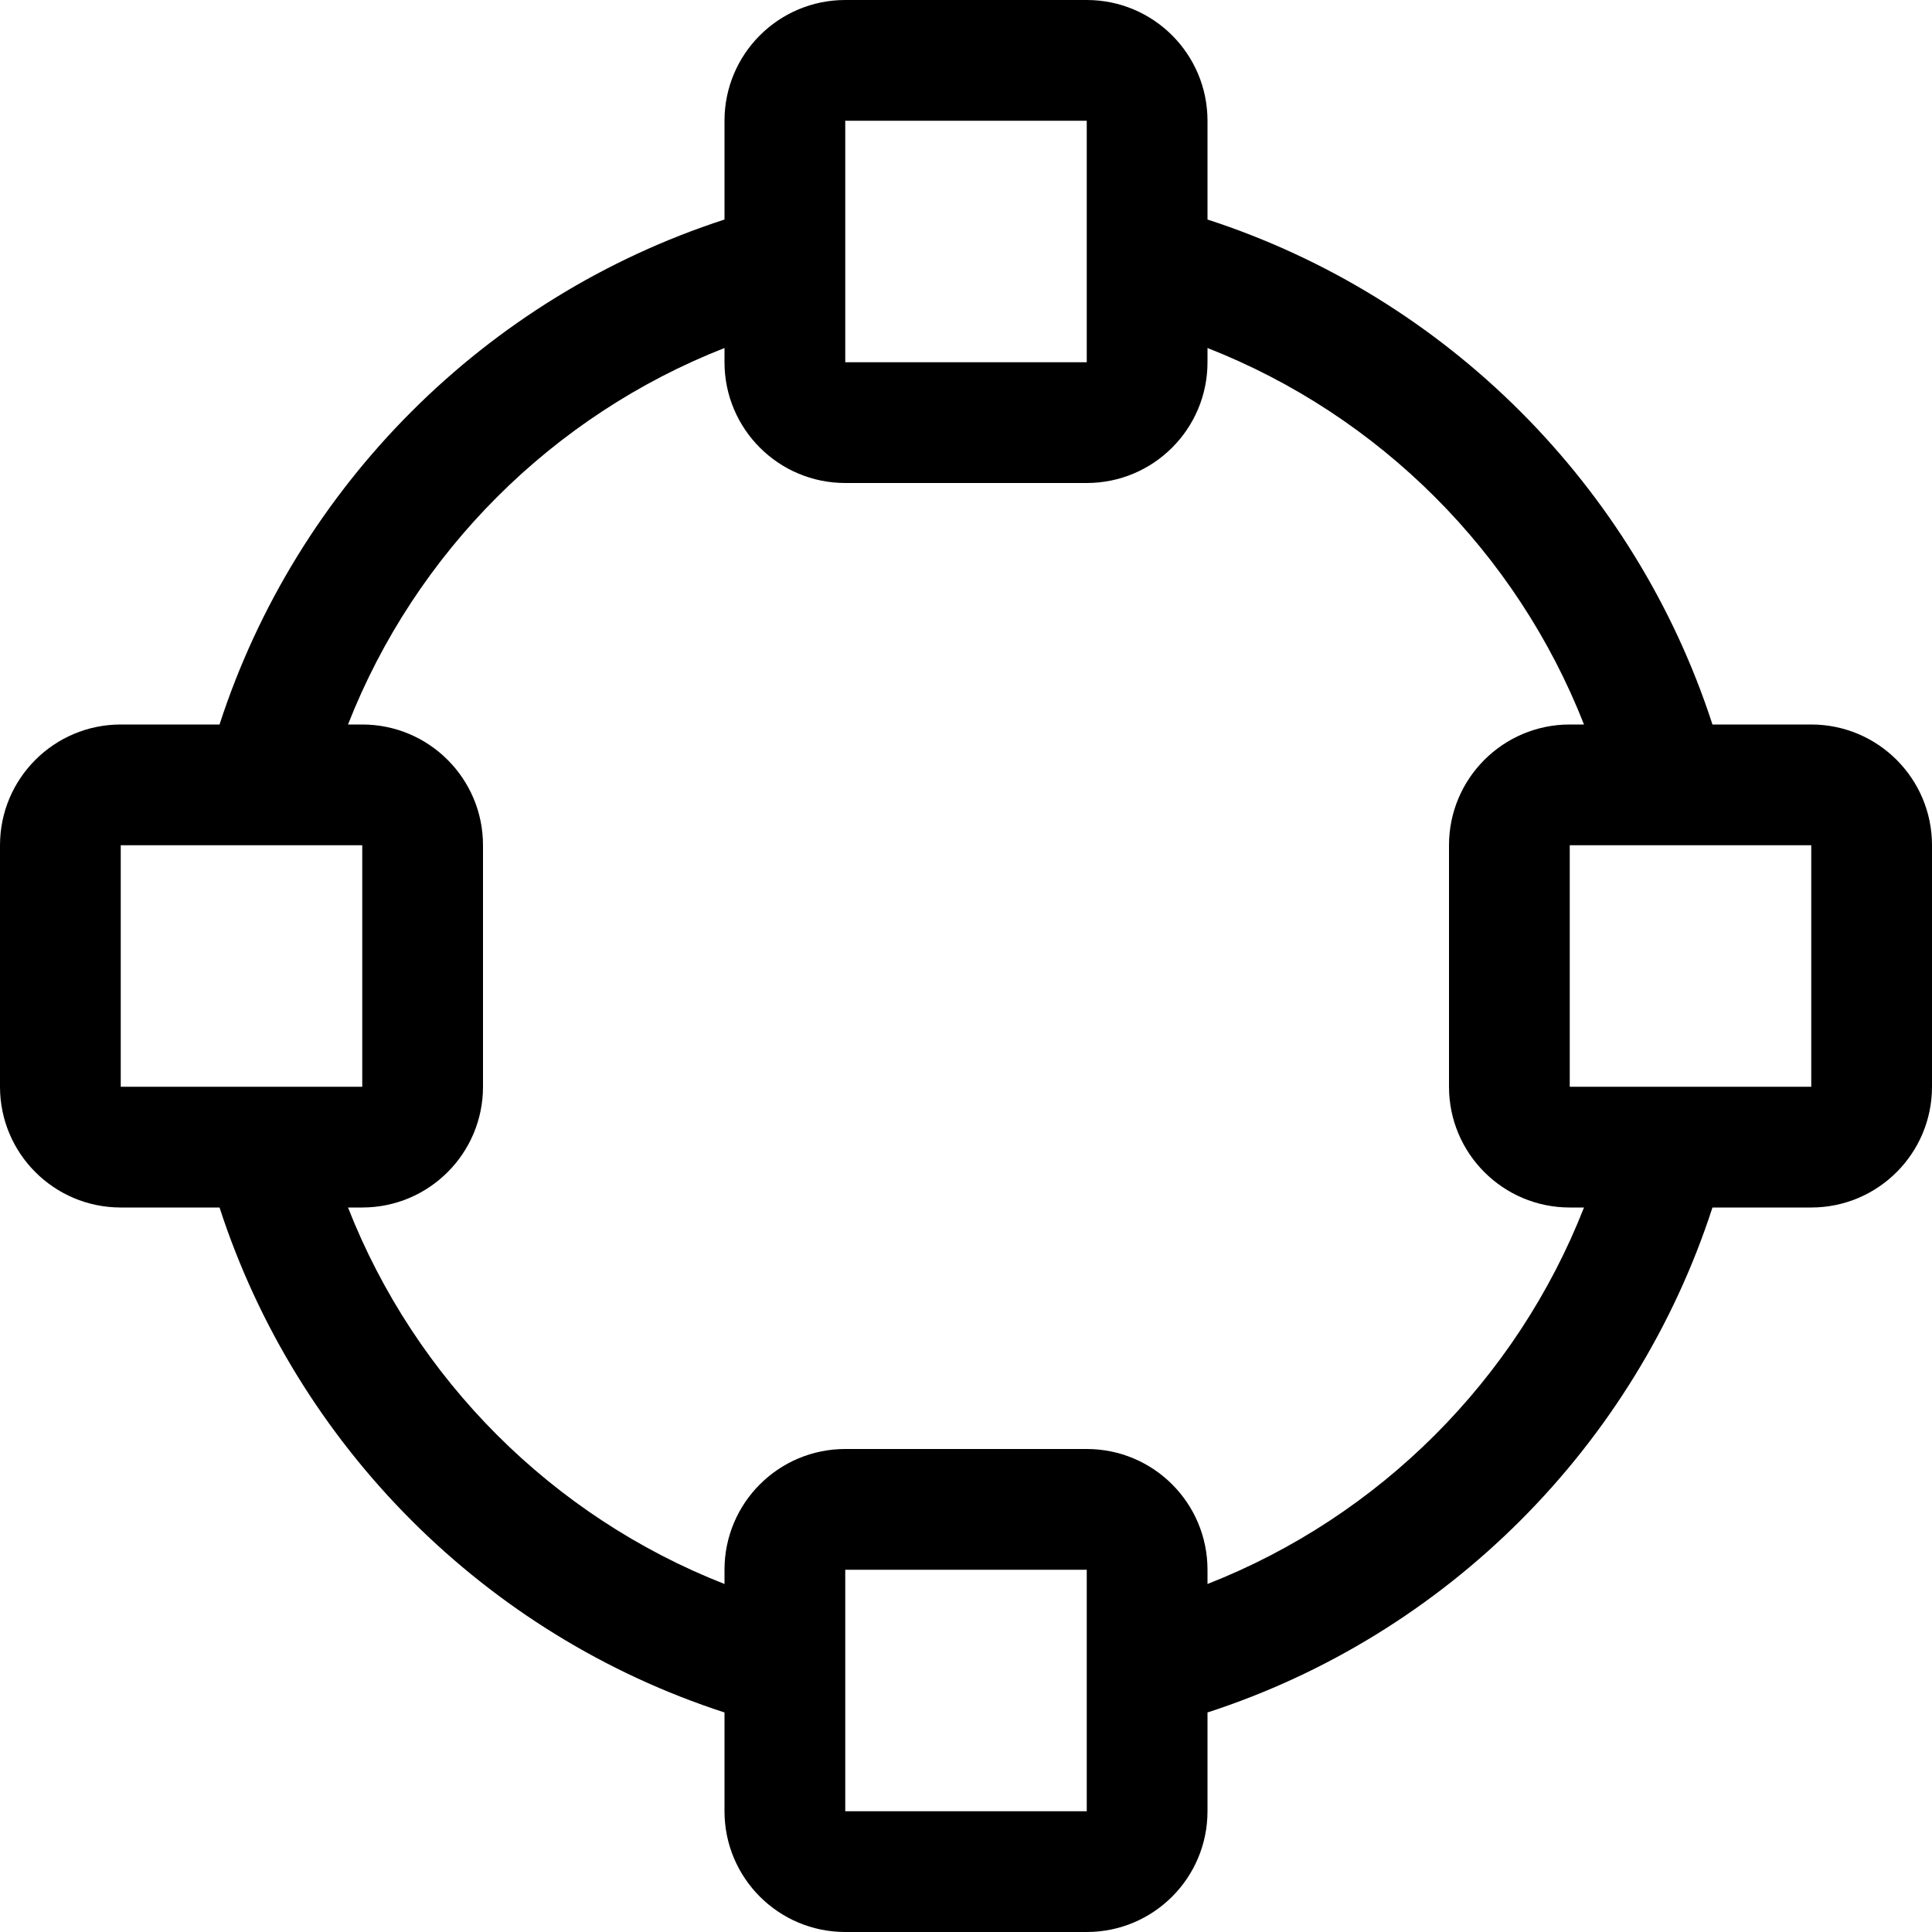 <svg xmlns="http://www.w3.org/2000/svg" viewBox="0 0 512 512"><path fill="#000000" d="M480 192H453.82C433.295 128.734 383.266 78.705 320 58.18V32C320 14.326 305.674 0 288 0H224C206.326 0 192 14.326 192 32V58.18C128.734 78.705 78.705 128.734 58.18 192H32C14.326 192 0 206.326 0 224V288C0 305.672 14.326 320 32 320H58.18C78.705 383.266 128.734 433.295 192 453.82V480C192 497.672 206.326 512 224 512H288C305.674 512 320 497.672 320 480V453.82C383.266 433.295 433.295 383.266 453.82 320H480C497.674 320 512 305.672 512 288V224C512 206.326 497.674 192 480 192ZM224 32H288V96H224V32ZM32 288V224H96V288H32ZM288 480H224V416H288V480ZM320 419.775V416C320 398.326 305.674 384 288 384H224C206.326 384 192 398.326 192 416V419.775C146.408 401.891 110.109 365.592 92.225 320H96C113.674 320 128 305.672 128 288V224C128 206.326 113.674 192 96 192H92.225C110.109 146.408 146.408 110.109 192 92.225V96C192 113.672 206.326 128 224 128H288C305.674 128 320 113.672 320 96V92.225C365.592 110.109 401.891 146.408 419.775 192H416C398.326 192 384 206.326 384 224V288C384 305.672 398.326 320 416 320H419.775C401.891 365.592 365.592 401.891 320 419.775ZM480 288H416V224H480V288Z"/></svg>